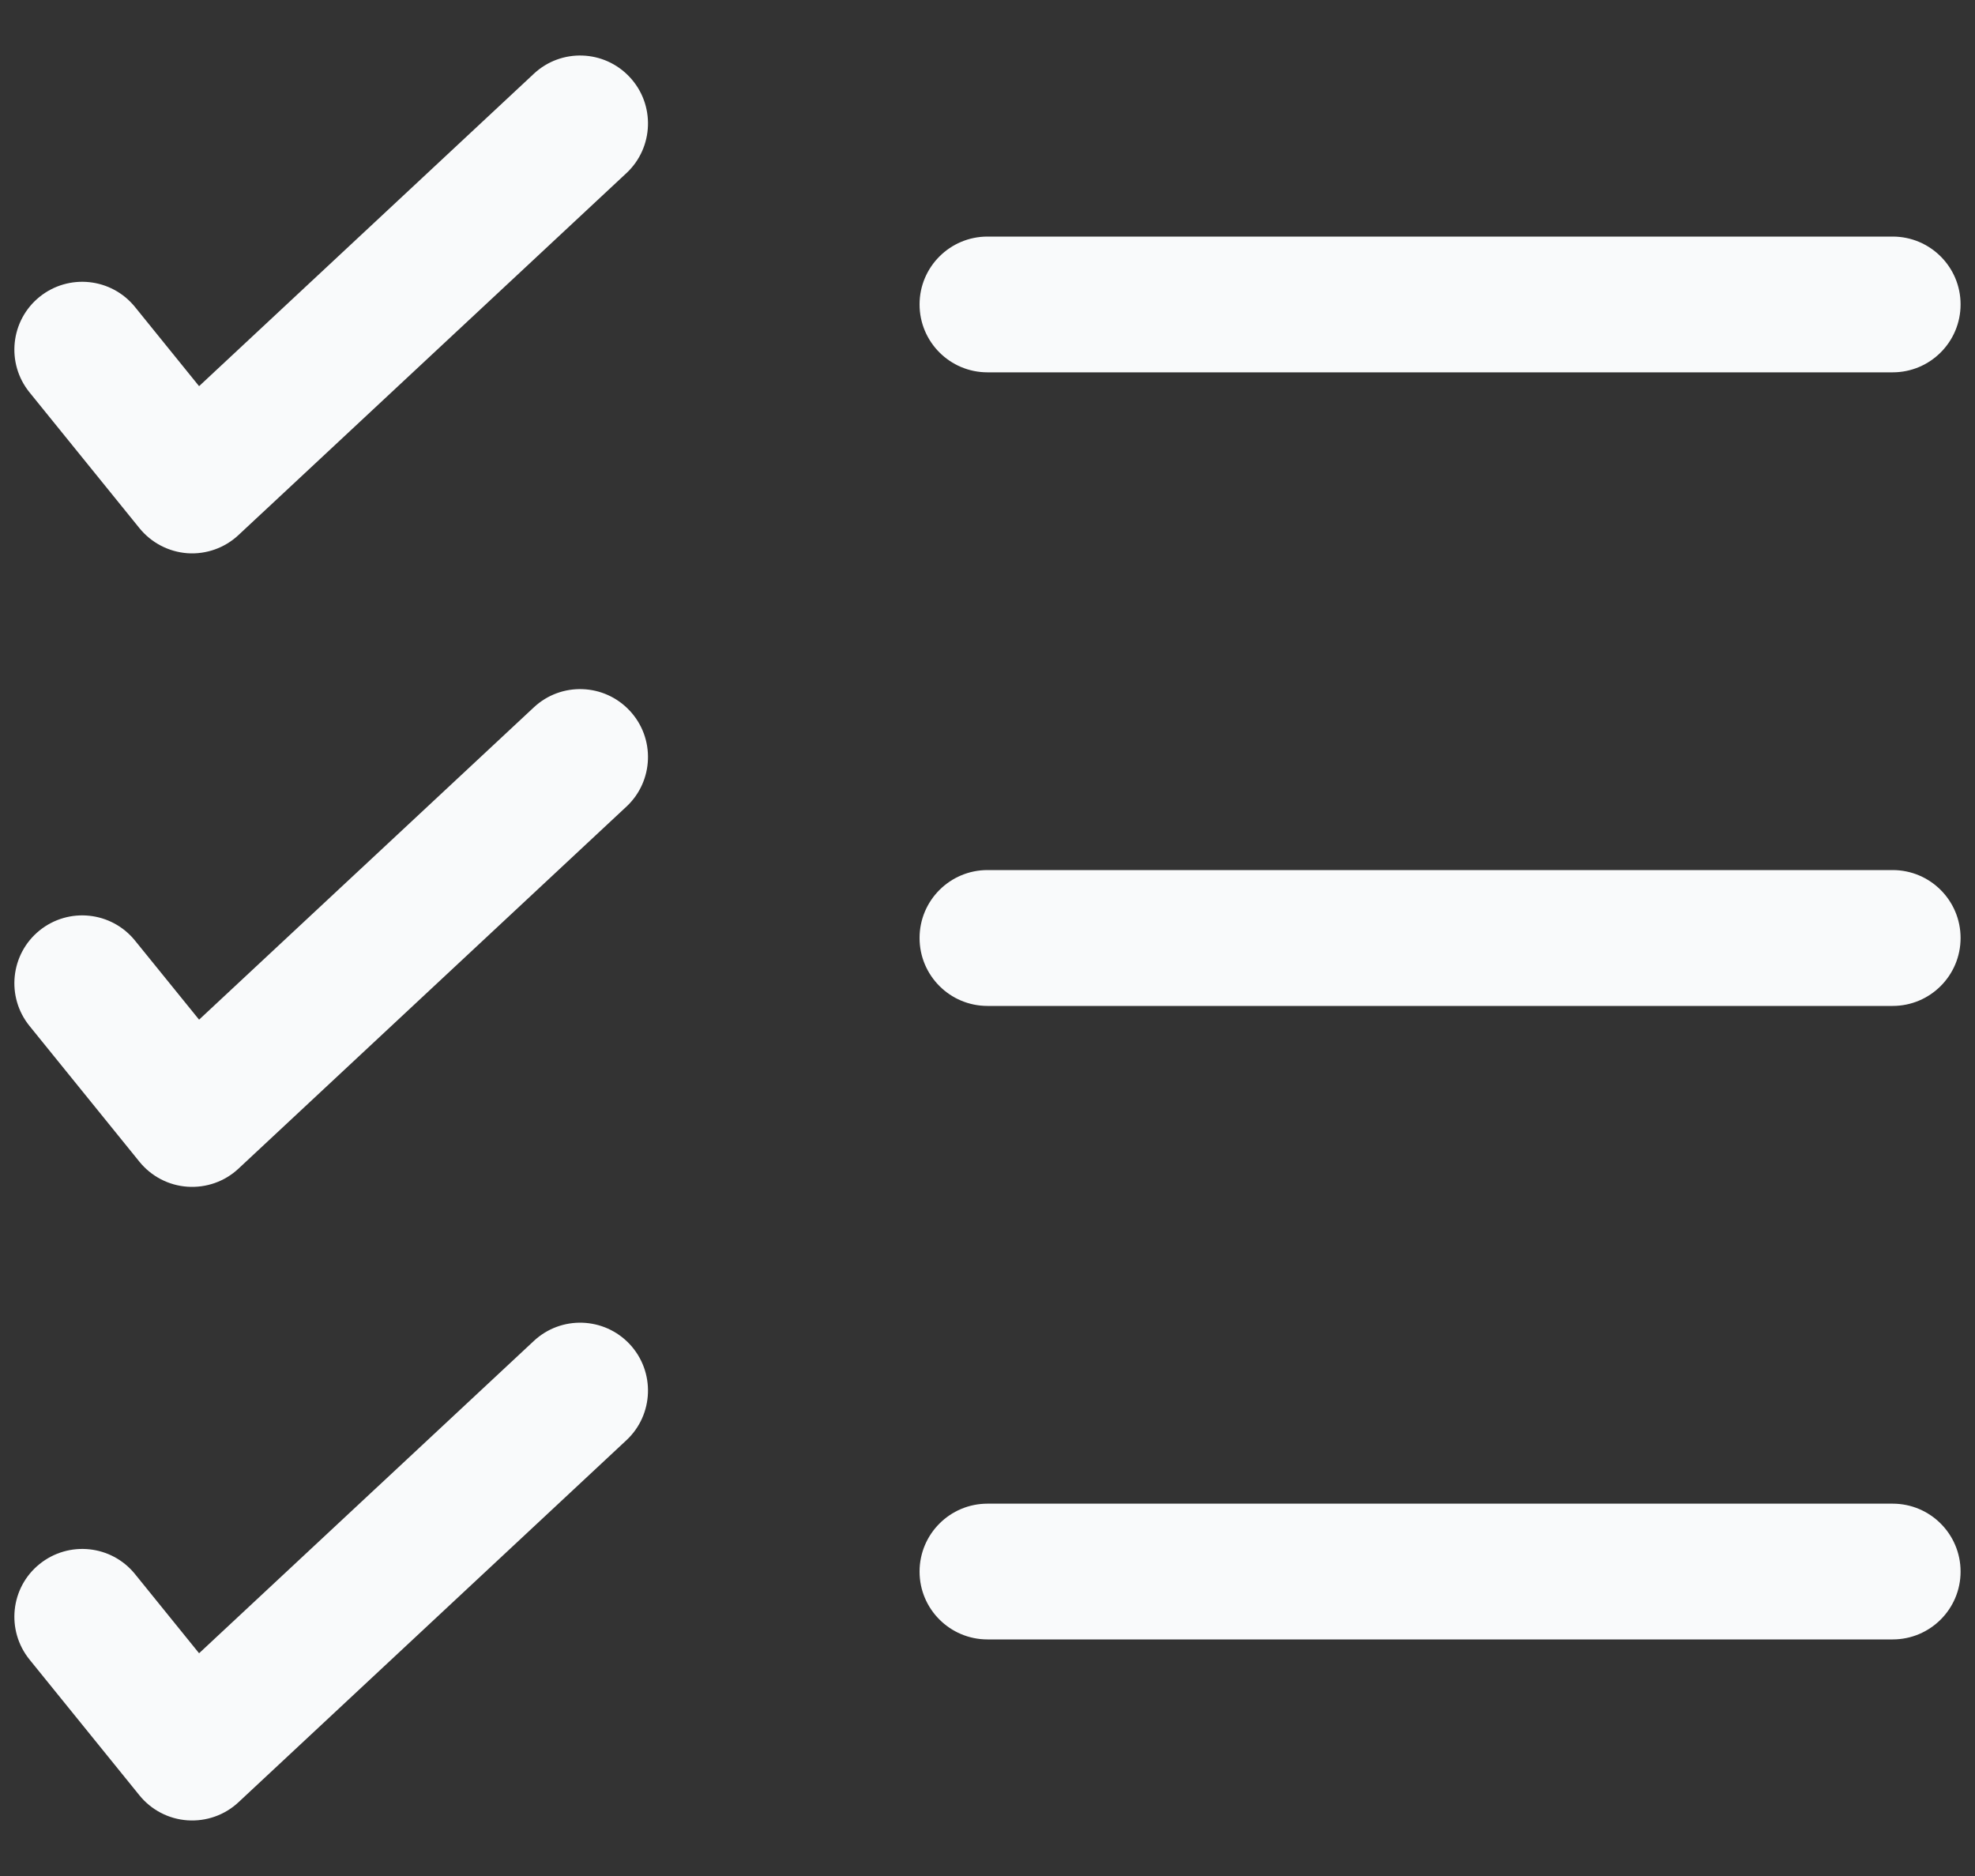 <svg width="20" height="19" viewBox="0 0 20 19" fill="none" xmlns="http://www.w3.org/2000/svg">
<rect x="0" y="0" width="20" height="19" fill="#333333" stroke="none"/>
<path fill-rule="evenodd" clip-rule="evenodd" d="M6.377 0.781C6.636 1.058 6.621 1.494 6.344 1.753L2.415 5.419C2.276 5.549 2.089 5.616 1.898 5.603C1.708 5.589 1.532 5.497 1.412 5.349L0.299 3.974C0.06 3.679 0.105 3.246 0.4 3.007C0.696 2.768 1.128 2.814 1.367 3.109L2.016 3.911L5.406 0.747C5.683 0.488 6.118 0.503 6.377 0.781ZM9.312 3.083C9.312 2.704 9.62 2.396 10 2.396H19.166C19.546 2.396 19.854 2.704 19.854 3.083C19.854 3.463 19.546 3.771 19.166 3.771H10C9.62 3.771 9.312 3.463 9.312 3.083ZM6.377 7.198C6.636 7.475 6.621 7.91 6.344 8.169L2.415 11.836C2.276 11.966 2.089 12.032 1.898 12.019C1.708 12.006 1.532 11.914 1.412 11.766L0.299 10.391C0.06 10.096 0.105 9.663 0.4 9.424C0.696 9.185 1.128 9.231 1.367 9.526L2.016 10.327L5.406 7.164C5.683 6.905 6.118 6.92 6.377 7.198ZM9.312 9.5C9.312 9.12 9.62 8.812 10 8.812H19.166C19.546 8.812 19.854 9.12 19.854 9.5C19.854 9.88 19.546 10.188 19.166 10.188H10C9.62 10.188 9.312 9.88 9.312 9.5ZM6.377 13.614C6.636 13.892 6.621 14.327 6.344 14.586L2.415 18.253C2.276 18.383 2.089 18.449 1.898 18.436C1.708 18.423 1.532 18.331 1.412 18.183L0.299 16.808C0.06 16.512 0.105 16.079 0.4 15.841C0.696 15.602 1.128 15.647 1.367 15.942L2.016 16.744L5.406 13.581C5.683 13.322 6.118 13.337 6.377 13.614ZM9.312 15.917C9.312 15.537 9.62 15.229 10 15.229H19.166C19.546 15.229 19.854 15.537 19.854 15.917C19.854 16.296 19.546 16.604 19.166 16.604H10C9.62 16.604 9.312 16.296 9.312 15.917Z" fill="#F9FAFB"/>
</svg>
